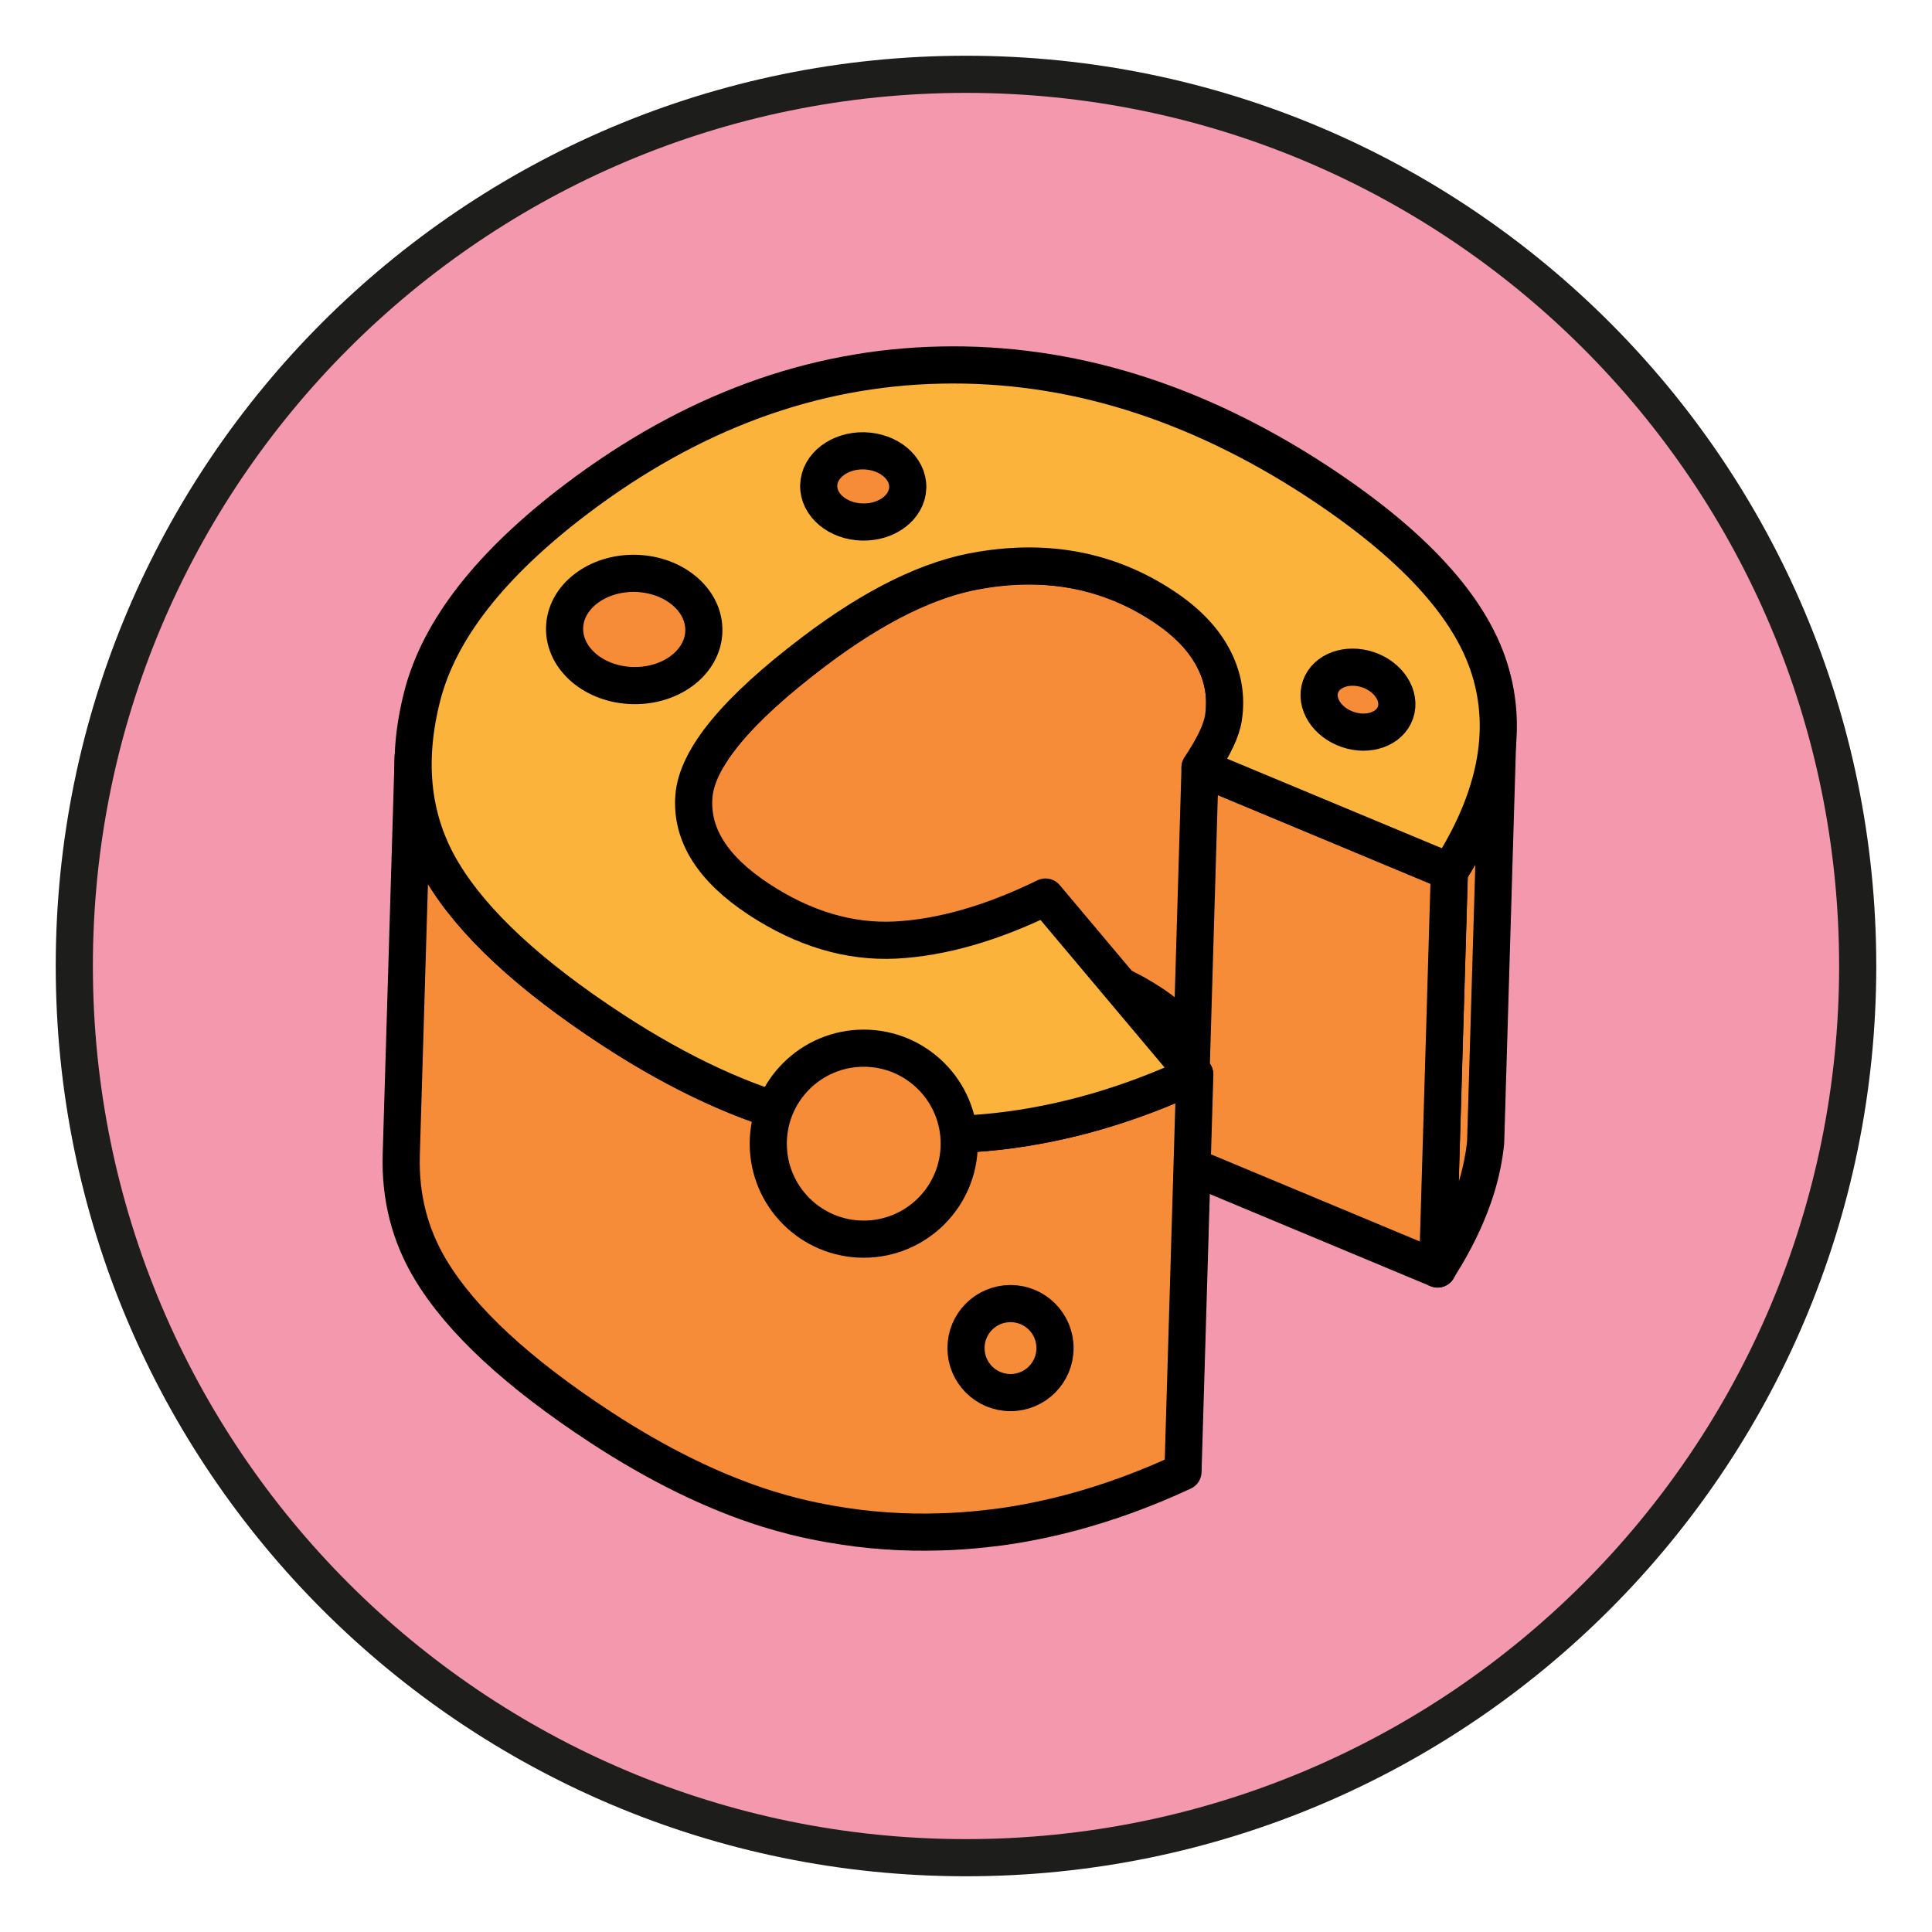 <svg width="26" height="26" viewBox="0 0 26 26" fill="none" xmlns="http://www.w3.org/2000/svg">
<path d="M13 25C19.627 25 25 19.627 25 13C25 6.373 19.627 1 13 1C6.373 1 1 6.373 1 13C1 19.627 6.373 25 13 25Z" fill="#F499AD" stroke="#1D1D1B" stroke-width="0.5" stroke-miterlimit="10"/>
<path d="M9.364 15.538C9.554 15.215 9.888 14.852 10.367 14.452C10.495 14.345 10.634 14.234 10.784 14.122C11.092 13.889 11.391 13.69 11.679 13.528C12.041 13.323 12.389 13.177 12.717 13.088C12.83 13.058 12.941 13.034 13.05 13.017C13.086 13.011 13.121 13.006 13.157 13C13.298 12.981 13.435 12.97 13.572 12.964C13.692 12.961 13.811 12.963 13.927 12.97C14.044 12.978 14.16 12.993 14.275 13.013C14.41 13.038 14.541 13.07 14.671 13.109C14.955 13.197 15.225 13.327 15.485 13.496C15.8 13.703 16.027 13.936 16.165 14.193C16.275 14.4 16.328 14.616 16.32 14.839L16.48 9.491C16.488 9.268 16.435 9.053 16.324 8.845C16.187 8.588 15.96 8.355 15.644 8.148C15.385 7.979 15.114 7.849 14.831 7.761C14.701 7.72 14.57 7.688 14.434 7.665C14.32 7.644 14.205 7.631 14.087 7.622C13.97 7.614 13.852 7.613 13.732 7.614C13.597 7.618 13.458 7.629 13.317 7.65C13.281 7.656 13.245 7.66 13.21 7.667C13.101 7.684 12.99 7.708 12.877 7.738C12.548 7.827 12.201 7.973 11.838 8.178C11.551 8.34 11.252 8.537 10.944 8.772C10.796 8.884 10.657 8.995 10.527 9.102C10.048 9.502 9.714 9.865 9.524 10.188" fill="#F68B38"/>
<path d="M9.364 15.538C9.554 15.215 9.888 14.852 10.367 14.452C10.495 14.345 10.634 14.234 10.784 14.122C11.092 13.889 11.391 13.69 11.679 13.528C12.041 13.323 12.389 13.177 12.717 13.088C12.83 13.058 12.941 13.034 13.05 13.017C13.086 13.011 13.121 13.006 13.157 13C13.298 12.981 13.435 12.97 13.572 12.964C13.692 12.961 13.811 12.963 13.927 12.97C14.044 12.978 14.16 12.993 14.275 13.013C14.41 13.038 14.541 13.07 14.671 13.109C14.955 13.197 15.225 13.327 15.485 13.496C15.8 13.703 16.027 13.936 16.165 14.193C16.275 14.4 16.328 14.616 16.32 14.839L16.48 9.491C16.488 9.268 16.435 9.053 16.324 8.845C16.187 8.588 15.96 8.355 15.644 8.148C15.385 7.979 15.114 7.849 14.831 7.761C14.701 7.72 14.57 7.688 14.434 7.665C14.32 7.644 14.205 7.631 14.087 7.622C13.97 7.614 13.852 7.613 13.732 7.614C13.597 7.618 13.458 7.629 13.317 7.65C13.281 7.656 13.245 7.66 13.21 7.667C13.101 7.684 12.99 7.708 12.877 7.738C12.548 7.827 12.201 7.973 11.838 8.178C11.551 8.34 11.252 8.537 10.944 8.772C10.796 8.884 10.657 8.995 10.527 9.102C10.048 9.502 9.714 9.865 9.524 10.188" stroke="black" stroke-width="0.5" stroke-miterlimit="10" stroke-linejoin="round"/>
<path d="M9.379 10.502L9.219 15.851C9.198 15.918 9.183 15.986 9.178 16.05L9.337 10.702C9.345 10.638 9.358 10.572 9.379 10.502Z" fill="#945322"/>
<path d="M9.181 16.049C9.181 16.055 9.179 16.06 9.179 16.066C9.177 16.083 9.177 16.1 9.177 16.116L9.336 10.768C9.336 10.751 9.338 10.735 9.338 10.718C9.338 10.712 9.338 10.706 9.34 10.701" fill="#8F5120"/>
<path d="M20.164 9.846L20.004 15.194C20.003 15.255 19.999 15.315 19.993 15.375L20.153 10.027C20.159 9.966 20.162 9.906 20.164 9.846Z" fill="#8F5120"/>
<path d="M20.023 10.652C19.933 10.942 19.797 11.239 19.619 11.543C19.583 11.605 19.546 11.667 19.504 11.729L19.345 17.077C19.384 17.015 19.422 16.953 19.459 16.891C19.638 16.587 19.771 16.29 19.863 16.001C19.929 15.788 19.972 15.58 19.993 15.375L20.152 10.027C20.132 10.232 20.089 10.44 20.023 10.652Z" fill="#F68B38" stroke="black" stroke-width="0.5" stroke-miterlimit="10" stroke-linejoin="round"/>
<path d="M19.505 11.73L19.347 17.078L15.992 15.678L16.15 10.33L19.505 11.73Z" fill="#F68B38" stroke="black" stroke-width="0.5" stroke-miterlimit="10" stroke-linejoin="round"/>
<path d="M14.603 15.001C14.272 15.089 13.943 15.156 13.615 15.201C13.553 15.211 13.489 15.218 13.427 15.224C13.224 15.247 13.021 15.262 12.82 15.267C12.574 15.275 12.33 15.271 12.087 15.254C11.836 15.237 11.586 15.205 11.336 15.162C11.178 15.134 11.018 15.1 10.863 15.062C10.737 15.031 10.609 14.997 10.481 14.955C9.764 14.73 9.014 14.364 8.236 13.855C7.124 13.128 6.364 12.421 5.954 11.738C5.674 11.272 5.543 10.757 5.56 10.193L5.4 15.541C5.383 16.105 5.514 16.62 5.794 17.086C6.204 17.769 6.967 18.476 8.077 19.203C8.854 19.712 9.604 20.078 10.322 20.304C10.449 20.343 10.577 20.379 10.703 20.411C10.861 20.45 11.018 20.482 11.176 20.51C11.424 20.553 11.674 20.585 11.928 20.602C12.17 20.619 12.414 20.623 12.66 20.615C12.861 20.61 13.064 20.595 13.267 20.572C13.329 20.565 13.391 20.557 13.455 20.55C13.784 20.505 14.113 20.437 14.443 20.349C14.931 20.217 15.424 20.037 15.92 19.806L16.079 14.458C15.583 14.689 15.091 14.869 14.603 15.001Z" fill="#F68B38" stroke="black" stroke-width="0.5" stroke-miterlimit="10" stroke-linejoin="round"/>
<path d="M17.718 6.472C19.007 7.316 19.782 8.157 20.046 9.001C20.31 9.842 20.13 10.752 19.505 11.728L16.149 10.329C16.334 10.049 16.441 9.827 16.465 9.656C16.508 9.375 16.461 9.106 16.324 8.849C16.187 8.591 15.96 8.358 15.644 8.152C14.928 7.682 14.117 7.522 13.21 7.671C12.531 7.776 11.776 8.144 10.944 8.775C9.913 9.557 9.377 10.203 9.338 10.72C9.3 11.234 9.591 11.694 10.215 12.104C10.82 12.5 11.431 12.681 12.05 12.651C12.668 12.619 13.343 12.427 14.07 12.072L16.078 14.46C15.186 14.875 14.301 15.128 13.427 15.226C12.554 15.322 11.699 15.269 10.865 15.063C10.031 14.858 9.156 14.454 8.239 13.855C7.127 13.128 6.366 12.421 5.957 11.738C5.545 11.054 5.453 10.265 5.682 9.369C5.91 8.475 6.603 7.59 7.756 6.716C9.297 5.55 10.929 4.949 12.657 4.913C14.384 4.875 16.07 5.396 17.718 6.472Z" fill="#FBB33B" stroke="black" stroke-width="0.5" stroke-miterlimit="10" stroke-linejoin="round"/>
<path d="M11.624 16.676C12.333 16.676 12.909 16.101 12.909 15.391C12.909 14.682 12.333 14.106 11.624 14.106C10.914 14.106 10.339 14.682 10.339 15.391C10.339 16.101 10.914 16.676 11.624 16.676Z" fill="#F68B38" stroke="black" stroke-width="0.5" stroke-miterlimit="10"/>
<path d="M18.78 9.588C18.856 9.367 18.691 9.109 18.413 9.014C18.134 8.919 17.846 9.021 17.77 9.243C17.694 9.465 17.859 9.722 18.138 9.817C18.416 9.913 18.704 9.81 18.78 9.588Z" fill="#F68B38" stroke="black" stroke-width="0.5" stroke-miterlimit="10"/>
<path d="M9.472 8.492C9.482 8.075 9.07 7.728 8.552 7.716C8.035 7.705 7.607 8.033 7.598 8.45C7.589 8.867 8.001 9.215 8.518 9.226C9.036 9.238 9.463 8.909 9.472 8.492Z" fill="#F68B38" stroke="black" stroke-width="0.5" stroke-miterlimit="10"/>
<path d="M12.216 6.56C12.222 6.295 11.958 6.075 11.627 6.067C11.297 6.06 11.024 6.268 11.018 6.533C11.012 6.797 11.275 7.018 11.606 7.025C11.937 7.033 12.21 6.824 12.216 6.56Z" fill="#F68B38" stroke="black" stroke-width="0.5" stroke-miterlimit="10"/>
<path d="M13.599 18.741C13.93 18.741 14.198 18.473 14.198 18.142C14.198 17.811 13.93 17.543 13.599 17.543C13.268 17.543 13 17.811 13 18.142C13 18.473 13.268 18.741 13.599 18.741Z" fill="#F68B38" stroke="black" stroke-width="0.5" stroke-miterlimit="10"/>
</svg>
